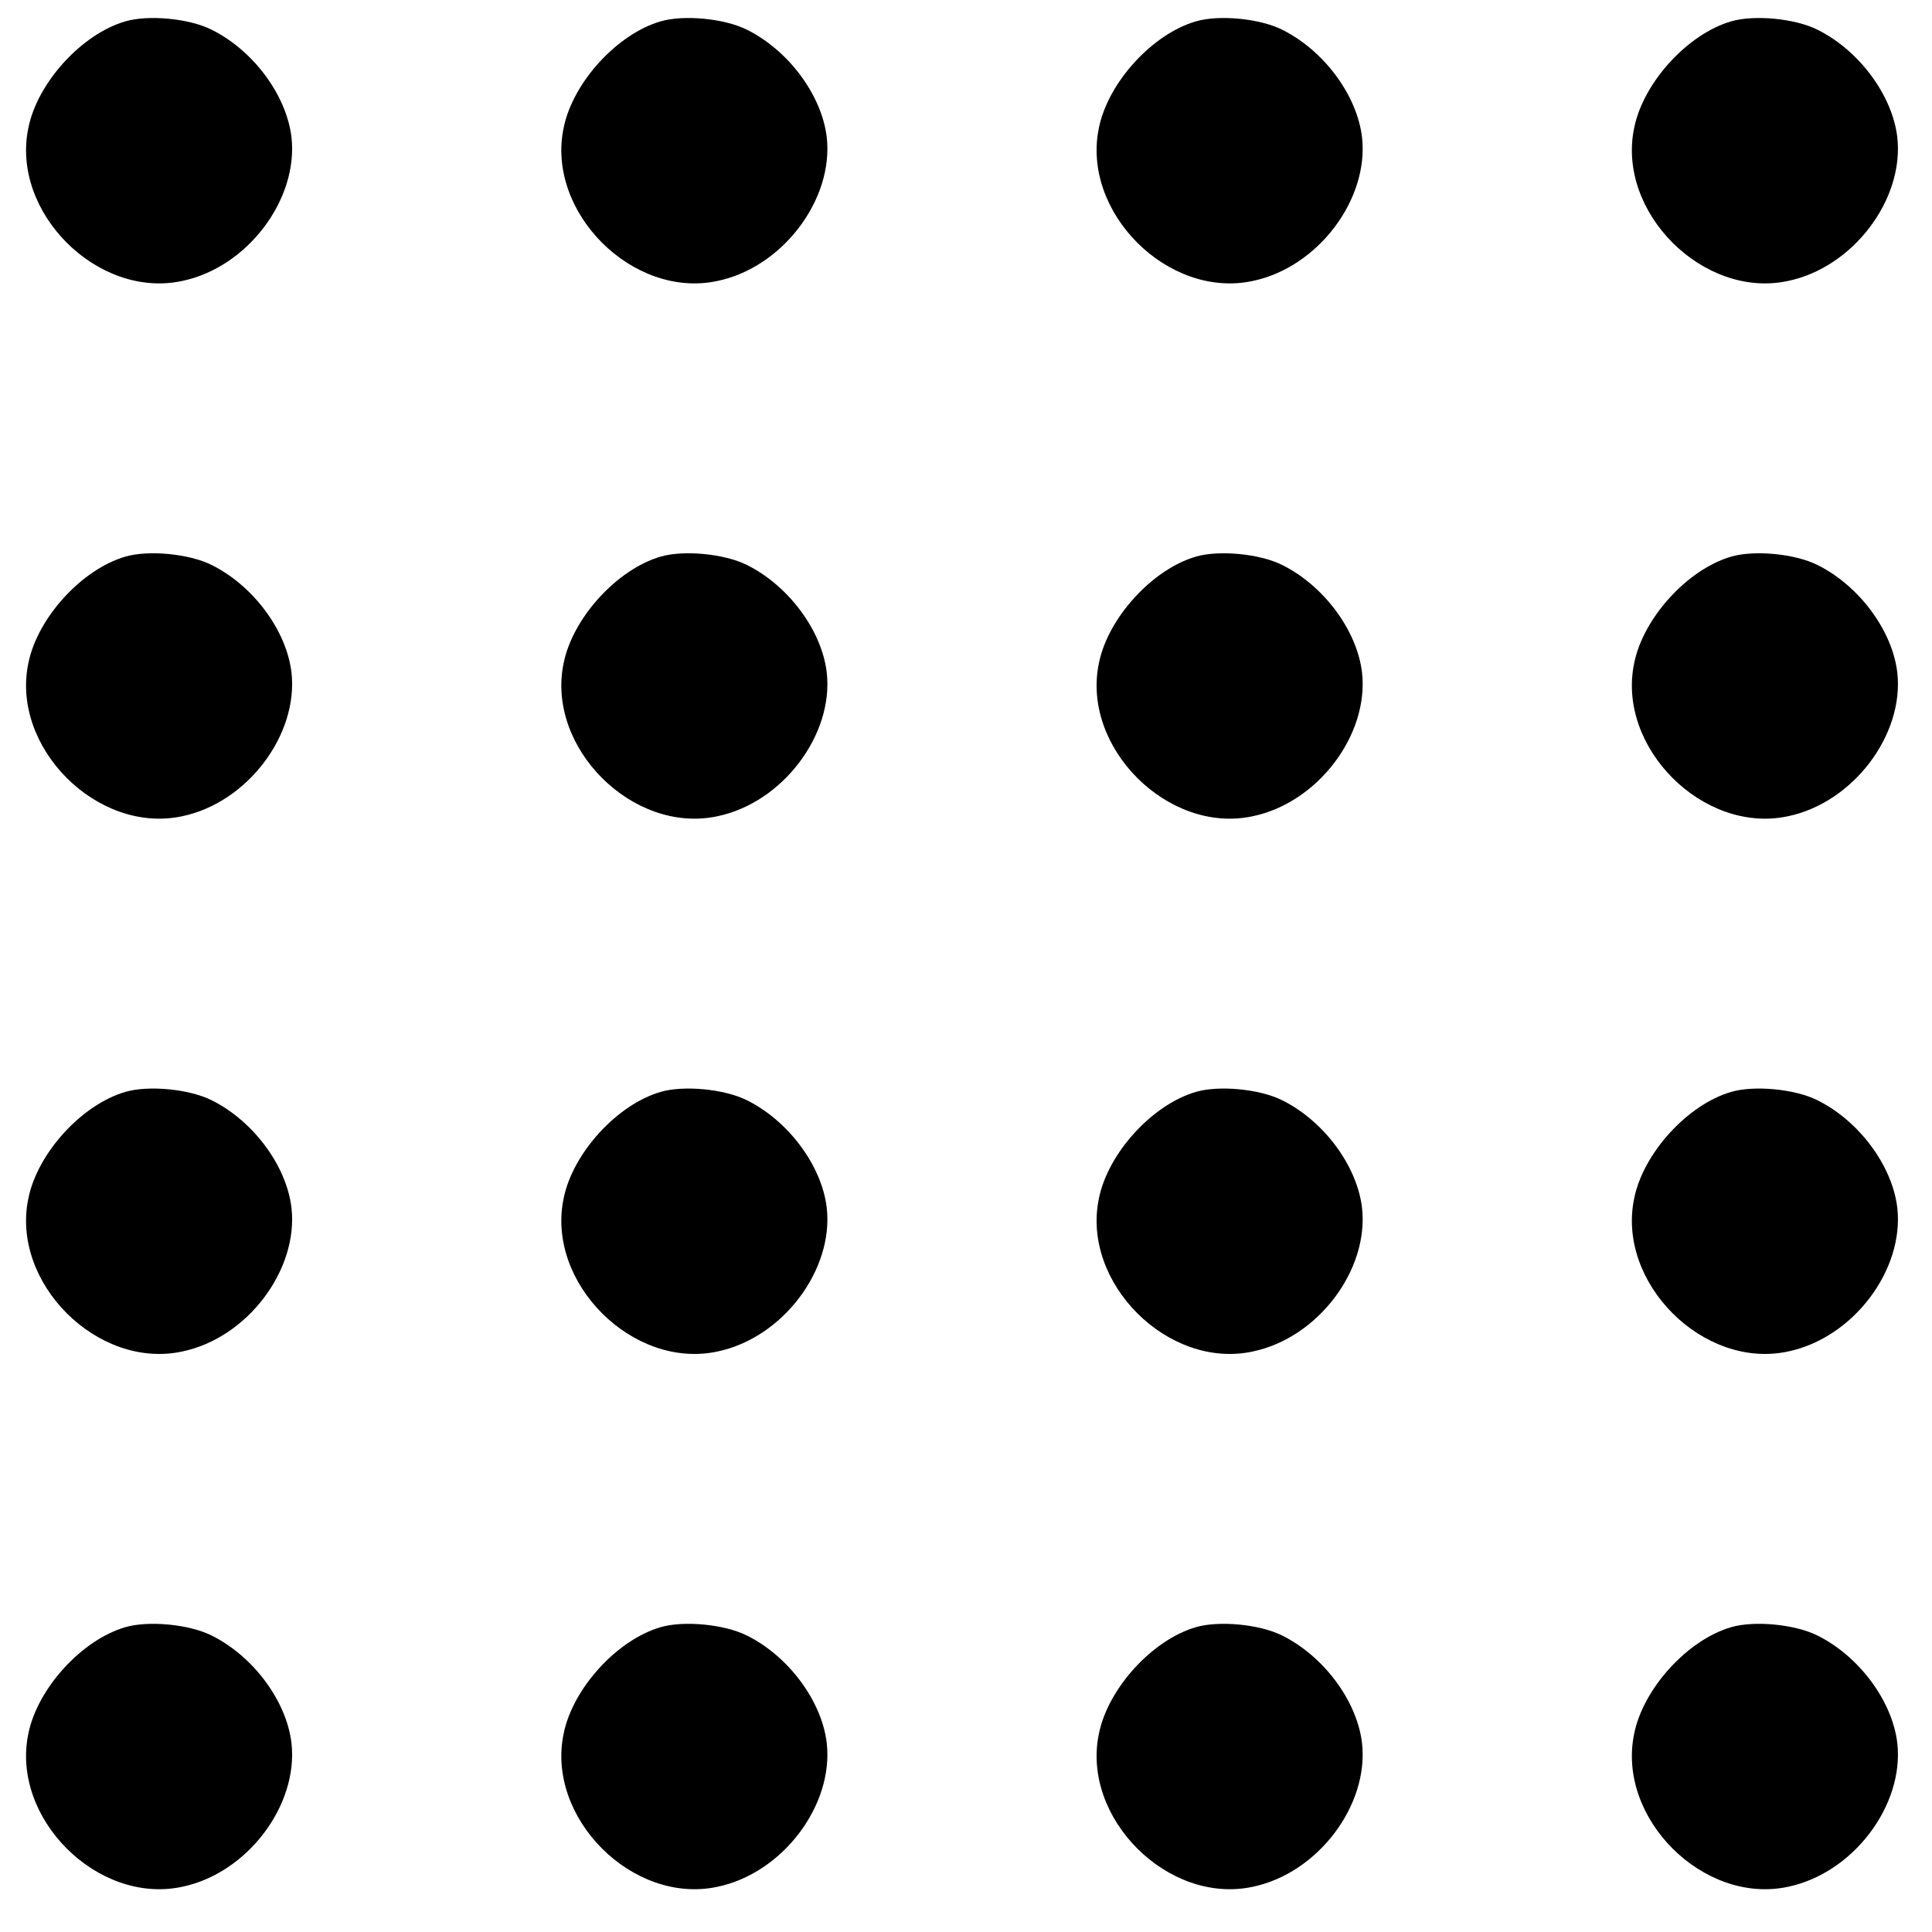 <?xml version="1.0" standalone="no"?>
<!DOCTYPE svg PUBLIC "-//W3C//DTD SVG 20010904//EN"
 "http://www.w3.org/TR/2001/REC-SVG-20010904/DTD/svg10.dtd">
<svg version="1.0" xmlns="http://www.w3.org/2000/svg"
 width="462pt" height="462pt" viewBox="0 0 462 462"
 preserveAspectRatio="xMidYMid meet">

<g transform="translate(0,462) scale(0.1,-0.1)"
fill="#000000" stroke="none">
<path d="M300 4569 c-104 -30 -210 -146 -232 -254 -43 -202 165 -410 367 -367
156 32 279 195 262 344 -12 101 -92 208 -191 257 -54 27 -151 36 -206 20z"/>
<path d="M1580 4569 c-104 -30 -210 -146 -232 -254 -43 -202 165 -410 367
-367 156 32 279 195 262 344 -12 101 -92 208 -191 257 -54 27 -151 36 -206 20z"/>
<path d="M2860 4569 c-104 -30 -210 -146 -232 -254 -43 -202 165 -410 367
-367 156 32 279 195 262 344 -12 101 -92 208 -191 257 -54 27 -151 36 -206 20z"/>
<path d="M4140 4569 c-104 -30 -210 -146 -232 -254 -43 -202 165 -410 367
-367 156 32 279 195 262 344 -12 101 -92 208 -191 257 -54 27 -151 36 -206 20z"/>
<path d="M300 3289 c-104 -30 -210 -146 -232 -254 -43 -202 165 -410 367 -367
156 32 279 195 262 344 -12 101 -92 208 -191 257 -54 27 -151 36 -206 20z"/>
<path d="M1580 3289 c-104 -30 -210 -146 -232 -254 -43 -202 165 -410 367
-367 156 32 279 195 262 344 -12 101 -92 208 -191 257 -54 27 -151 36 -206 20z"/>
<path d="M2860 3289 c-104 -30 -210 -146 -232 -254 -43 -202 165 -410 367
-367 156 32 279 195 262 344 -12 101 -92 208 -191 257 -54 27 -151 36 -206 20z"/>
<path d="M4140 3289 c-104 -30 -210 -146 -232 -254 -43 -202 165 -410 367
-367 156 32 279 195 262 344 -12 101 -92 208 -191 257 -54 27 -151 36 -206 20z"/>
<path d="M300 2009 c-104 -30 -210 -146 -232 -254 -43 -202 165 -410 367 -367
156 32 279 195 262 344 -12 101 -92 208 -191 257 -54 27 -151 36 -206 20z"/>
<path d="M1580 2009 c-104 -30 -210 -146 -232 -254 -43 -202 165 -410 367
-367 156 32 279 195 262 344 -12 101 -92 208 -191 257 -54 27 -151 36 -206 20z"/>
<path d="M2860 2009 c-104 -30 -210 -146 -232 -254 -43 -202 165 -410 367
-367 156 32 279 195 262 344 -12 101 -92 208 -191 257 -54 27 -151 36 -206 20z"/>
<path d="M4140 2009 c-104 -30 -210 -146 -232 -254 -43 -202 165 -410 367
-367 156 32 279 195 262 344 -12 101 -92 208 -191 257 -54 27 -151 36 -206 20z"/>
<path d="M300 729 c-104 -30 -210 -146 -232 -254 -43 -202 165 -410 367 -367
156 32 279 195 262 344 -12 101 -92 208 -191 257 -54 27 -151 36 -206 20z"/>
<path d="M1580 729 c-104 -30 -210 -146 -232 -254 -43 -202 165 -410 367 -367
156 32 279 195 262 344 -12 101 -92 208 -191 257 -54 27 -151 36 -206 20z"/>
<path d="M2860 729 c-104 -30 -210 -146 -232 -254 -43 -202 165 -410 367 -367
156 32 279 195 262 344 -12 101 -92 208 -191 257 -54 27 -151 36 -206 20z"/>
<path d="M4140 729 c-104 -30 -210 -146 -232 -254 -43 -202 165 -410 367 -367
156 32 279 195 262 344 -12 101 -92 208 -191 257 -54 27 -151 36 -206 20z"/>
</g>
</svg>
